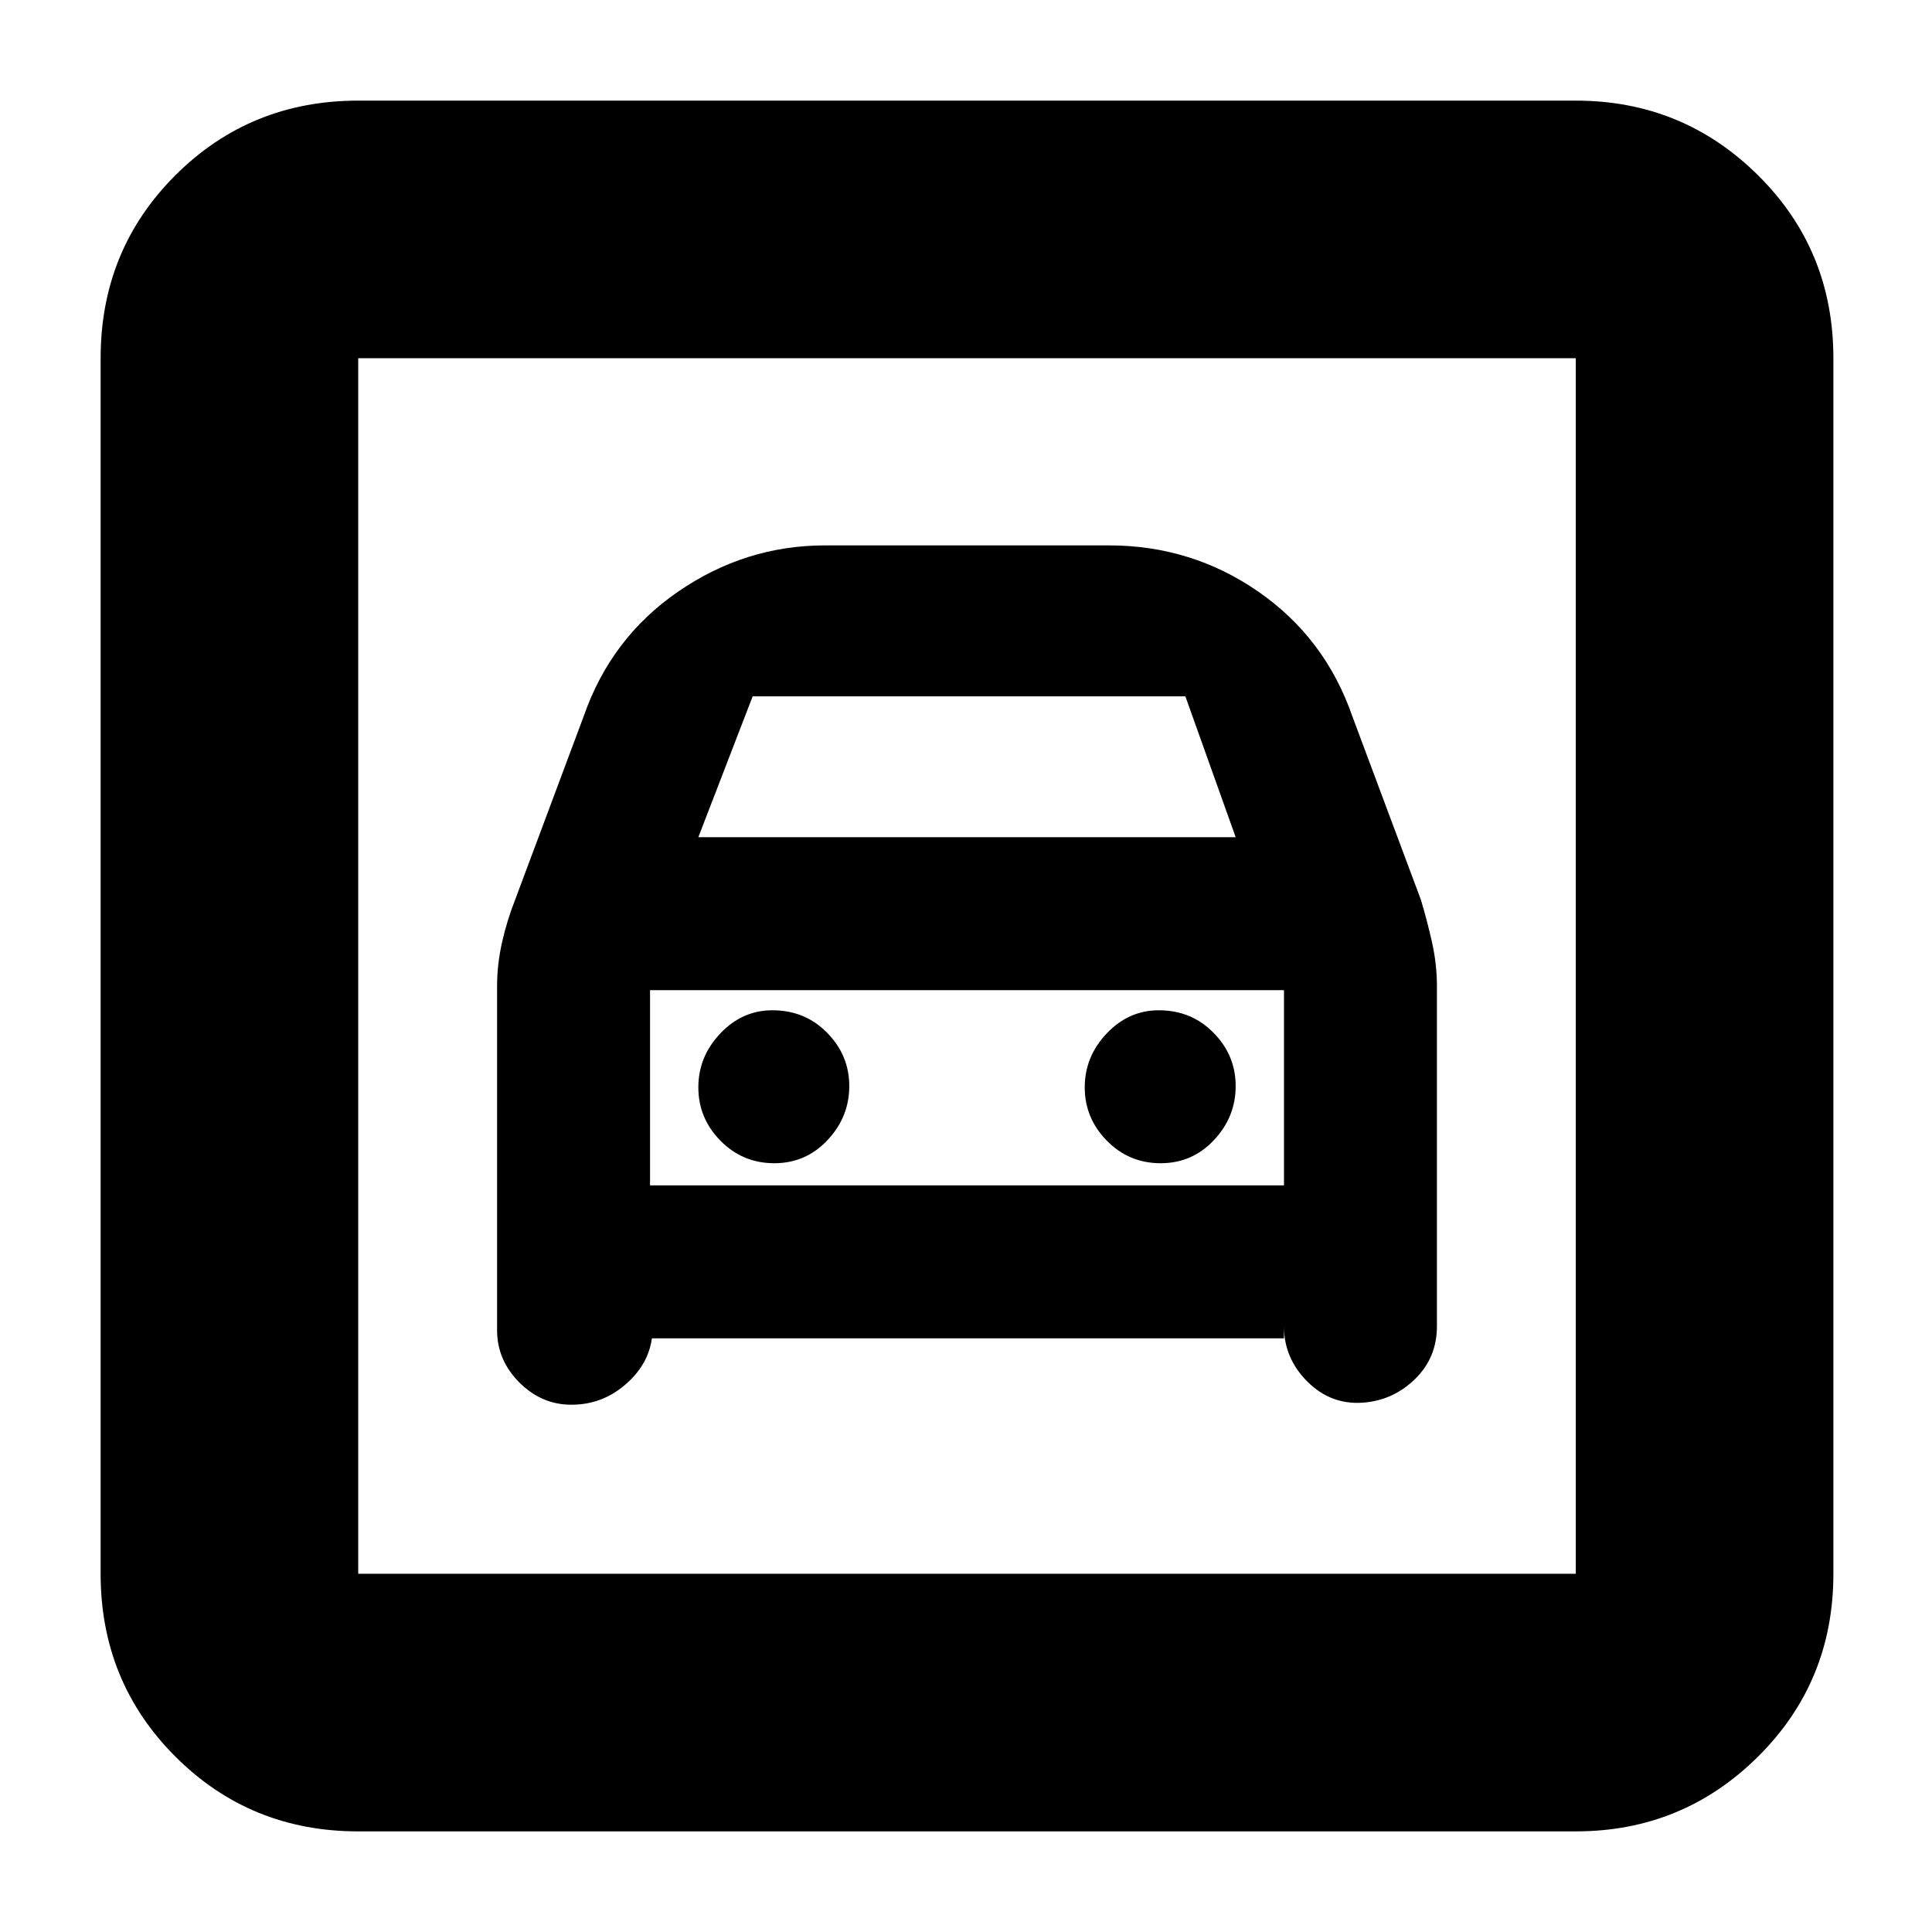 <svg xmlns="http://www.w3.org/2000/svg" height="20" viewBox="0 -960 960 960" width="20"><path d="M178-50q-53.7 0-90.85-37.15Q50-124.3 50-178v-604q0-53.83 37.15-90.91Q124.3-910 178-910h605q53.13 0 90.56 37.09Q911-835.83 911-782v604q0 53.7-37.44 90.85Q836.13-50 783-50H178Zm0-128h605v-604H178v604Zm206.71-204Q369-382 358-393.18q-11-11.19-11-26.5 0-15.32 10.93-26.82 10.92-11.5 25.86-11.5Q400-458 411-446.82q11 11.19 11 26.5 0 15.32-10.79 26.82t-26.5 11.5Zm192 0Q561-382 550-393.18q-11-11.19-11-26.5 0-15.32 10.93-26.82 10.92-11.5 25.86-11.5Q592-458 603-446.82q11 11.19 11 26.5 0 15.32-10.79 26.82t-26.5 11.5Zm-292.8 120q17.09 0 29.59-12.58Q326-287.15 324-305l-1 10h315v-6q0 15.85 11.55 27.42Q661.1-262 676.91-263 692-264 703-274.64q11-10.63 11-26.36v-169q0-11-2.5-22.08Q709-503.15 706-513l-34-91q-13.53-39-46.72-62T551-689H410q-39.68 0-73.08 23-33.39 23-46.92 62l-34 91q-4 10.08-6.5 21.08-2.5 11-2.5 21.92v171q0 14.85 11.05 25.92Q269.1-262 283.91-262ZM347-544l27-70h215l25 70H347ZM178-782v604-604Zm145 411v-97h315v97H323Z"/></svg>